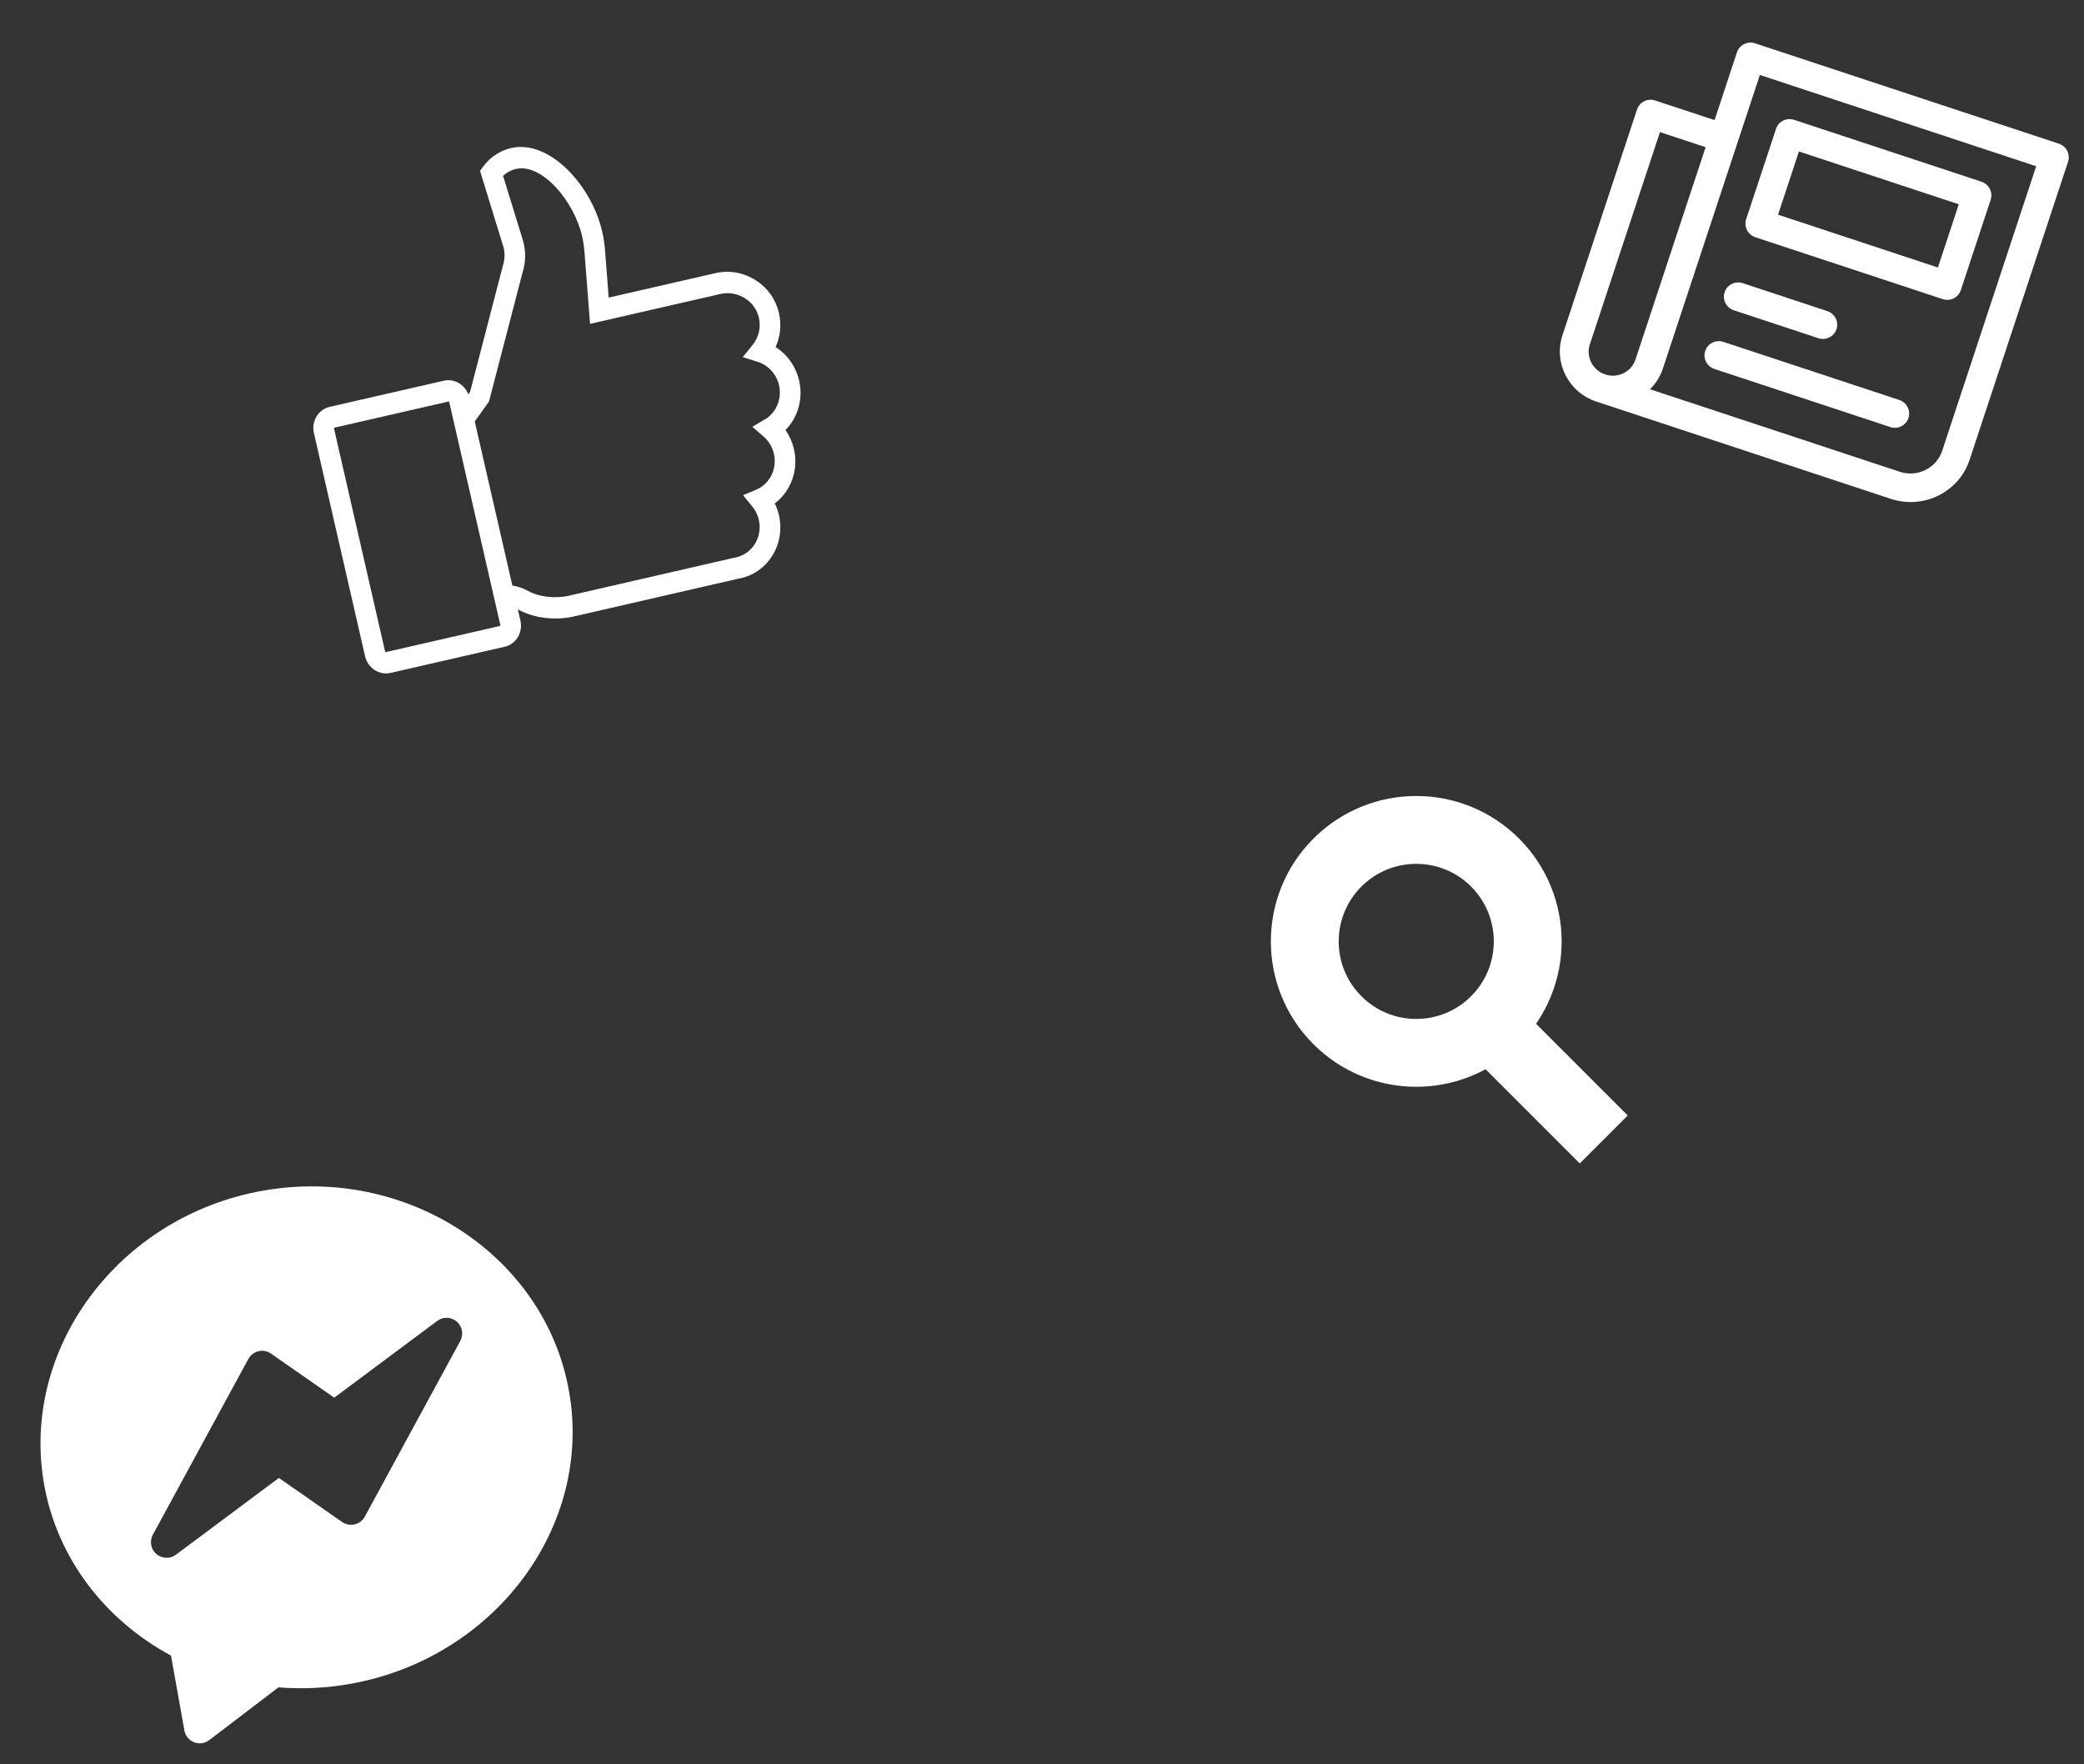 <svg width="215" height="182" viewBox="0 0 215 182" fill="none" xmlns="http://www.w3.org/2000/svg">
<rect x="0" y="0" width="215" height="182" fill="#333333" stroke="none"/>
<path d="M82.441 39.254C82.277 38.546 81.978 37.876 81.562 37.284C81.147 36.691 80.622 36.189 80.019 35.806C80.51 34.721 80.633 33.492 80.368 32.315C80.211 31.625 79.924 30.973 79.522 30.396C79.12 29.818 78.612 29.328 78.028 28.952C76.781 28.131 75.278 27.849 73.848 28.168L62.797 30.7L62.413 25.754C62.363 25.126 62.267 24.502 62.126 23.887C61.042 19.157 56.702 14.362 52.731 15.272C51.58 15.537 50.561 16.211 49.852 17.178L49.523 17.625L51.901 25.354C52.104 26.01 52.102 26.712 51.895 27.36L48.497 40.425L48.316 40.679C48.121 40.173 47.758 39.753 47.293 39.495C46.828 39.238 46.291 39.16 45.781 39.276L34.006 41.974C33.443 42.104 32.955 42.461 32.651 42.965C32.347 43.47 32.252 44.082 32.385 44.667L37.663 67.7C37.798 68.285 38.151 68.794 38.644 69.116C39.138 69.438 39.732 69.547 40.296 69.418L52.071 66.719C52.634 66.589 53.12 66.232 53.424 65.728C53.727 65.223 53.822 64.612 53.689 64.028L53.423 62.867L53.443 62.877C56.051 64.293 58.859 63.673 58.979 63.645L76.673 59.583L76.73 59.57C77.472 59.356 78.156 58.974 78.734 58.453C79.312 57.932 79.77 57.284 80.076 56.555C80.381 55.826 80.527 55.034 80.502 54.235C80.476 53.436 80.281 52.65 79.93 51.932C81.047 51.092 81.79 49.824 81.997 48.406C82.204 46.987 81.858 45.532 81.035 44.359C81.677 43.712 82.144 42.902 82.39 42.008C82.636 41.114 82.653 40.165 82.441 39.254ZM51.623 64.501C51.626 64.517 51.623 64.533 51.615 64.546C51.607 64.559 51.594 64.569 51.58 64.574L39.804 67.272C39.789 67.275 39.773 67.271 39.76 67.263C39.748 67.254 39.738 67.241 39.734 67.226L34.455 44.193C34.453 44.177 34.455 44.161 34.463 44.148C34.471 44.134 34.483 44.124 34.498 44.12L46.274 41.421C46.289 41.419 46.304 41.422 46.318 41.431C46.331 41.44 46.34 41.453 46.345 41.468L51.623 64.501ZM78.919 43.254L77.619 44.029L78.784 45.043C79.201 45.405 79.522 45.87 79.716 46.395C79.91 46.919 79.971 47.484 79.892 48.035C79.814 48.586 79.598 49.105 79.267 49.54C78.936 49.976 78.5 50.314 78.001 50.522L76.654 51.087L77.61 52.246C77.952 52.661 78.189 53.155 78.3 53.684C78.412 54.213 78.394 54.761 78.249 55.277C78.104 55.793 77.836 56.262 77.469 56.64C77.102 57.019 76.648 57.295 76.148 57.444L58.494 61.498C58.442 61.51 56.296 61.956 54.414 60.934C54.058 60.732 53.677 60.584 53.282 60.492L52.858 60.402L48.98 43.478L50.447 41.423L53.924 28.06C54.262 26.983 54.263 25.818 53.927 24.73L51.9 18.142C52.271 17.789 52.727 17.544 53.222 17.43C55.904 16.815 59.222 20.734 60.056 24.372C60.172 24.877 60.25 25.39 60.291 25.906L60.875 33.409L74.346 30.321C75.225 30.128 76.147 30.303 76.912 30.808C77.257 31.028 77.557 31.316 77.795 31.656C78.033 31.996 78.203 32.38 78.297 32.786C78.406 33.273 78.405 33.779 78.293 34.262C78.181 34.745 77.963 35.193 77.654 35.571L76.627 36.843L78.179 37.334C78.769 37.519 79.296 37.877 79.696 38.365C80.096 38.853 80.351 39.449 80.43 40.08C80.508 40.71 80.407 41.348 80.138 41.914C79.869 42.48 79.445 42.95 78.917 43.265L78.919 43.254Z" fill="white"/>
<circle cx="146.11" cy="97.115" r="11.5" transform="rotate(-45 146.11 97.115)" stroke="white" stroke-width="7"/>
<rect x="150.581" y="107.623" width="7" height="17.536" transform="rotate(-45 150.581 107.623)" fill="white"/>
<path d="M27.07 122.842C12.202 125.501 2.055 139.174 4.558 153.168C5.9 160.672 10.719 167.044 17.642 170.798L19.022 178.517C19.121 179.067 19.497 179.527 20.016 179.731C20.526 179.934 21.114 179.865 21.571 179.525L28.726 174.069C31.196 174.269 33.697 174.146 36.167 173.704C51.036 171.045 61.202 157.478 58.699 143.484C56.196 129.491 41.939 120.182 27.07 122.842ZM47.488 138.328L37.636 156.459C37.165 157.322 36.062 157.543 35.298 157.011L28.772 152.465L18.148 160.386C17.544 160.836 16.702 160.808 16.131 160.312C15.558 159.816 15.408 158.989 15.769 158.324L25.621 140.193C25.84 139.791 26.221 139.5 26.666 139.395C27.119 139.282 27.582 139.377 27.959 139.64L34.484 144.186L45.108 136.266C45.715 135.815 46.556 135.846 47.126 136.34C47.699 136.835 47.849 137.662 47.488 138.328Z" fill="white"/>
<g clip-path="url(#clip0_202_8176)">
<path d="M212.404 14.821L181.07 4.471C180.289 4.213 179.45 4.63 179.195 5.402L176.887 12.389L170.761 10.366C169.981 10.108 169.141 10.525 168.886 11.297L161.193 34.589C160.259 37.414 161.825 40.481 164.683 41.425L195.075 51.464C198.452 52.579 202.098 50.77 203.201 47.431L213.356 16.685C213.611 15.913 213.185 15.079 212.404 14.821ZM168.732 37.079C168.308 38.363 166.905 39.059 165.606 38.63C164.307 38.201 163.596 36.807 164.02 35.523L171.252 13.628L175.963 15.184L168.732 37.079L168.732 37.079ZM200.373 46.497C199.78 48.295 197.816 49.269 195.998 48.669L170.222 40.155C170.816 39.575 171.282 38.851 171.559 38.013L181.56 7.733L210.067 17.149L200.373 46.497Z" fill="white"/>
<path d="M204.419 18.745L185.1 12.364C184.319 12.106 183.48 12.523 183.225 13.294L180.147 22.611C179.892 23.383 180.319 24.218 181.099 24.476L200.418 30.857C201.199 31.115 202.038 30.698 202.293 29.926L205.371 20.609C205.625 19.837 205.199 19.003 204.419 18.745ZM199.928 27.595L183.436 22.148L185.59 15.626L202.082 21.073L199.928 27.595Z" fill="white"/>
<path d="M188.513 32.091L179.796 29.212C179.015 28.954 178.176 29.371 177.921 30.143C177.666 30.915 178.092 31.749 178.873 32.007L187.59 34.886C188.371 35.144 189.21 34.728 189.465 33.956C189.72 33.184 189.294 32.349 188.513 32.091Z" fill="white"/>
<path d="M195.937 41.26L177.796 35.268C177.015 35.01 176.176 35.427 175.921 36.199C175.666 36.971 176.092 37.805 176.873 38.063L195.013 44.055C195.794 44.313 196.634 43.896 196.889 43.124C197.143 42.352 196.717 41.518 195.937 41.26Z" fill="white"/>
</g>
<defs>
<clipPath id="clip0_202_8176">
<rect width="43.916" height="43.418" fill="white" transform="translate(172.617) rotate(18.279)"/>
</clipPath>
</defs>
</svg>
